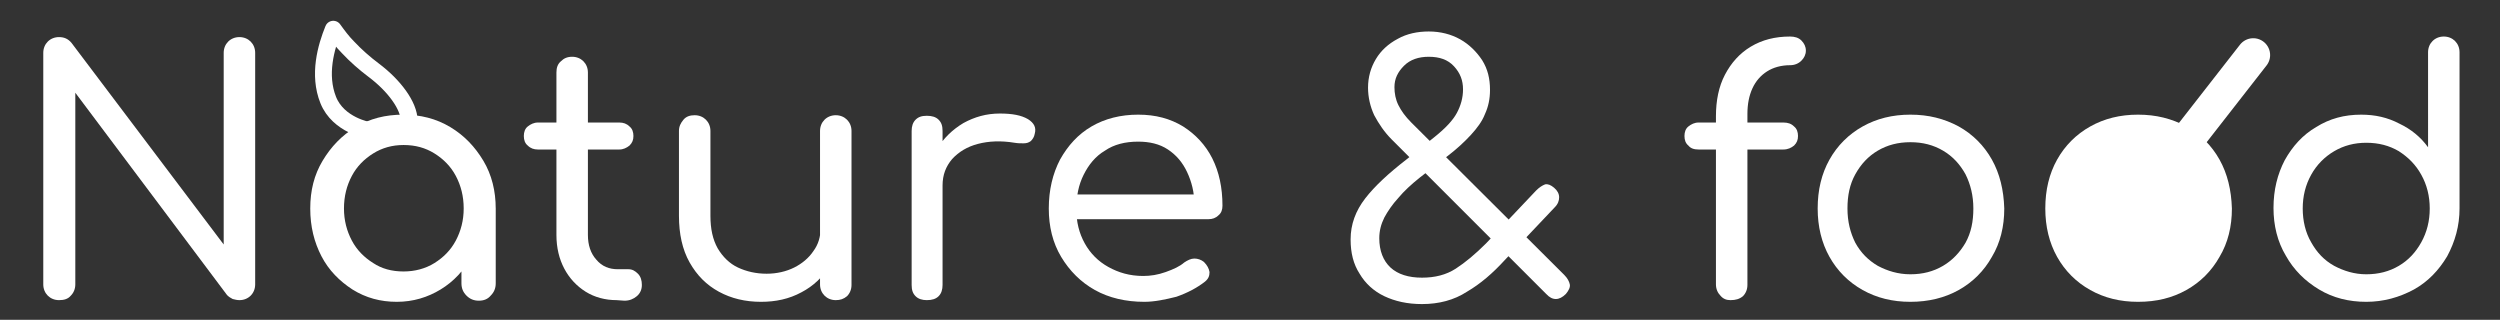 <?xml version="1.0" encoding="utf-8"?>
<!-- Generator: Adobe Illustrator 25.2.0, SVG Export Plug-In . SVG Version: 6.00 Build 0)  -->
<svg version="1.1" id="Version_1" xmlns="http://www.w3.org/2000/svg" xmlns:xlink="http://www.w3.org/1999/xlink" x="0px" y="0px"
	 viewBox="0 0 444.8 56.9" style="enable-background:new 0 0 444.8 56.9;" xml:space="preserve">
<rect x="0" y="0" width="444.8" height="56.9" fill="#333333" stroke="none"/>
<style type="text/css">
	.st0{fill:none;stroke:#FFFFFF;stroke-width:3;stroke-linejoin:round;}
	.st1{enable-background:new    ;}
	.st2{fill:#FFFFFF;}
	.st3{fill:none;stroke:#FFFFFF;stroke-width:6;stroke-linecap:round;stroke-miterlimit:10;}
</style>
<path class="st0" d="M65.6,23.2c0,0-5.4-0.9-7.2-5.4S58,8.4,59.3,5.2c0.8,1.1,1.6,2.2,2.6,3.2c1.4,1.5,3,2.9,4.6,4.1
	c3.6,2.7,6.3,6.3,6.3,9"/>
<g class="st1">
	<path class="st2" d="M10.5,53.4c-0.8,0-1.5-0.3-2-0.8s-0.8-1.2-0.8-2V9.4c0-0.8,0.3-1.5,0.8-2s1.2-0.8,2-0.8c0.9,0,1.6,0.3,2.2,1
		l27.1,35.9V9.4c0-0.8,0.3-1.5,0.8-2s1.2-0.8,2-0.8s1.5,0.3,2,0.8s0.8,1.2,0.8,2v41.2c0,0.8-0.3,1.5-0.8,2s-1.2,0.8-2,0.8
		c-0.4,0-0.8-0.1-1.2-0.2c-0.4-0.2-0.7-0.4-1-0.7l-27-36v34.1c0,0.8-0.3,1.5-0.8,2C12.1,53.2,11.4,53.4,10.5,53.4z"/>
</g>
<g class="st1">
	<path class="st2" d="M70.6,53.7c-2.9,0-5.5-0.7-7.9-2.2c-2.3-1.5-4.2-3.4-5.5-5.9s-2-5.3-2-8.5s0.7-6,2.2-8.5s3.4-4.5,5.9-6
		c2.5-1.5,5.3-2.2,8.4-2.2s5.9,0.7,8.4,2.2s4.4,3.5,5.9,6s2.2,5.4,2.2,8.5h-2.3c0,3.2-0.7,6-2,8.5s-3.2,4.5-5.5,5.9
		C76.1,52.9,73.5,53.7,70.6,53.7z M71.8,48.3c2,0,3.9-0.5,5.5-1.5s2.9-2.3,3.8-4s1.4-3.6,1.4-5.7c0-2.2-0.5-4.1-1.4-5.8
		s-2.2-3-3.8-4c-1.6-1-3.4-1.5-5.5-1.5c-2,0-3.8,0.5-5.4,1.5s-2.9,2.3-3.8,4c-0.9,1.7-1.4,3.6-1.4,5.8c0,2.1,0.5,4,1.4,5.7
		s2.2,3,3.8,4C67.9,47.8,69.7,48.3,71.8,48.3z M85.2,53.5c-0.9,0-1.6-0.3-2.2-0.9c-0.6-0.6-0.9-1.3-0.9-2.2v-9.2l1.1-6.4l5,2.2v13.4
		c0,0.9-0.3,1.6-0.9,2.2C86.8,53.2,86.1,53.5,85.2,53.5z"/>
</g>
<g class="st1">
	<path class="st2" d="M95.7,26.6c-0.7,0-1.3-0.2-1.8-0.7c-0.5-0.4-0.7-1-0.7-1.7s0.2-1.3,0.7-1.7c0.5-0.4,1.1-0.7,1.8-0.7h14.5
		c0.7,0,1.3,0.2,1.8,0.7c0.5,0.4,0.7,1,0.7,1.7s-0.2,1.2-0.7,1.7c-0.5,0.4-1.1,0.7-1.8,0.7H95.7z M109.7,53.4c-2,0-3.9-0.5-5.5-1.5
		s-2.9-2.4-3.8-4.1s-1.4-3.7-1.4-6V12.9c0-0.8,0.2-1.5,0.8-2c0.5-0.5,1.1-0.8,2-0.8c0.8,0,1.5,0.3,2,0.8s0.8,1.2,0.8,2v28.9
		c0,1.8,0.5,3.3,1.5,4.4c1,1.2,2.3,1.7,3.8,1.7h1.9c0.7,0,1.2,0.3,1.7,0.8s0.7,1.2,0.7,2s-0.3,1.5-0.9,2s-1.3,0.8-2.2,0.8
		L109.7,53.4L109.7,53.4z"/>
	<path class="st2" d="M135.4,53.7c-2.8,0-5.3-0.6-7.5-1.8s-3.9-2.9-5.2-5.2c-1.3-2.3-1.9-5.1-1.9-8.3V23.3c0-0.8,0.3-1.4,0.8-2
		s1.2-0.8,2-0.8s1.5,0.3,2,0.8s0.8,1.2,0.8,2v15.1c0,2.3,0.4,4.2,1.3,5.8c0.9,1.5,2.1,2.7,3.6,3.4s3.2,1.1,5.1,1.1
		c1.8,0,3.5-0.4,4.9-1.1c1.4-0.7,2.6-1.7,3.4-2.9c0.9-1.2,1.3-2.6,1.3-4.1h3.6c-0.1,2.5-0.7,4.7-2,6.7c-1.2,2-2.9,3.6-5,4.7
		C140.4,53.2,138,53.7,135.4,53.7z M148.7,53.4c-0.8,0-1.5-0.3-2-0.8s-0.8-1.2-0.8-2V23.3c0-0.8,0.3-1.5,0.8-2s1.2-0.8,2-0.8
		s1.5,0.3,2,0.8s0.8,1.2,0.8,2v27.4c0,0.8-0.3,1.5-0.8,2C150.1,53.2,149.5,53.4,148.7,53.4z"/>
</g>
<g class="st1">
	<path class="st2" d="M164.9,53.4c-0.8,0-1.5-0.2-2-0.7s-0.7-1.1-0.7-2V23.3c0-0.8,0.2-1.5,0.7-2s1.1-0.7,2-0.7s1.6,0.2,2.1,0.7
		s0.7,1.1,0.7,2v27.4c0,0.8-0.2,1.5-0.7,2C166.5,53.2,165.8,53.4,164.9,53.4z M164.8,33c0.1-2.4,0.7-4.6,1.9-6.5s2.7-3.4,4.7-4.6
		c2-1.1,4.1-1.7,6.5-1.7c2.2,0,3.8,0.3,5,1c1.1,0.7,1.5,1.5,1.2,2.6c-0.1,0.6-0.4,1-0.7,1.3c-0.4,0.3-0.8,0.4-1.3,0.4s-1,0-1.6-0.1
		c-2.4-0.4-4.6-0.3-6.5,0.2s-3.4,1.4-4.6,2.7c-1.1,1.3-1.7,2.8-1.7,4.7H164.8z"/>
</g>
<g class="st1">
	<path class="st2" d="M203.6,53.7c-3.3,0-6.3-0.7-8.8-2.1c-2.5-1.4-4.5-3.4-6-5.9s-2.2-5.4-2.2-8.6c0-3.3,0.7-6.2,2-8.7
		c1.4-2.5,3.2-4.5,5.6-5.9s5.2-2.1,8.3-2.1s5.7,0.7,8,2.1c2.2,1.4,4,3.3,5.2,5.7s1.8,5.2,1.8,8.4c0,0.7-0.2,1.3-0.7,1.7
		c-0.5,0.5-1.1,0.7-1.8,0.7h-24.7v-4.4H215l-2.5,1.7c0-2.1-0.5-4-1.3-5.7s-1.9-3-3.4-4s-3.3-1.4-5.3-1.4c-2.3,0-4.3,0.5-5.9,1.6
		c-1.7,1-2.9,2.5-3.8,4.3c-0.9,1.8-1.3,3.8-1.3,6.1s0.5,4.3,1.5,6.1s2.4,3.2,4.2,4.2s3.8,1.6,6.2,1.6c1.3,0,2.6-0.2,4-0.7
		s2.5-1,3.3-1.7c0.6-0.4,1.2-0.7,1.8-0.7s1.2,0.2,1.7,0.6c0.6,0.6,0.9,1.2,1,1.8c0,0.7-0.2,1.2-0.8,1.7c-1.4,1.1-3.1,2-5.1,2.7
		C207.3,53.3,205.4,53.7,203.6,53.7z"/>
	<path class="st2" d="M253,54.1c-2.6,0-4.8-0.5-6.7-1.4s-3.4-2.3-4.4-4c-1.1-1.7-1.6-3.7-1.6-6.1c0-2.7,0.9-5.1,2.6-7.3
		c1.7-2.2,4.2-4.5,7.3-6.9l5-4c2-1.6,3.3-3,4-4.3c0.7-1.3,1.1-2.7,1.1-4.2c0-1.6-0.5-2.9-1.6-4.1s-2.6-1.7-4.5-1.7
		c-1.8,0-3.3,0.5-4.4,1.6c-1.1,1.1-1.7,2.3-1.7,3.8c0,1.1,0.2,2.2,0.7,3.2s1.2,2,2.3,3.1l27.2,27.1c0.6,0.6,0.9,1.2,1,1.7
		s-0.2,1.1-0.7,1.7c-1.2,1.2-2.4,1.2-3.5,0l-27.5-27.5c-1.3-1.3-2.3-2.8-3.1-4.3c-0.7-1.5-1.1-3.2-1.1-4.9c0-1.9,0.5-3.6,1.4-5.1
		s2.2-2.7,3.9-3.6c1.6-0.9,3.5-1.3,5.5-1.3c2.1,0,4,0.5,5.6,1.4s2.9,2.2,3.9,3.7c1,1.6,1.4,3.3,1.4,5.3c0,1.6-0.3,3-0.9,4.3
		c-0.5,1.3-1.4,2.5-2.5,3.7s-2.5,2.5-4.2,3.8l-4.9,3.8c-1.5,1.2-2.8,2.4-3.8,3.6c-1.1,1.2-1.9,2.4-2.5,3.5c-0.6,1.2-0.9,2.4-0.9,3.7
		c0,2.2,0.7,4,2,5.2s3.2,1.8,5.6,1.8c2.3,0,4.3-0.5,6-1.6s3.5-2.6,5.4-4.5l8.9-9.4c0.6-0.6,1.1-0.9,1.6-1.1c0.5-0.1,1,0.1,1.6,0.6
		s0.9,1.1,0.9,1.7c0,0.6-0.2,1.2-0.8,1.8l-8.9,9.4c-2.1,2.3-4.3,4.2-6.7,5.6C258.7,53.4,256,54.1,253,54.1z"/>
</g>
<g class="st1">
	<path class="st2" d="M302.2,26.6c-0.8,0-1.4-0.2-1.8-0.7c-0.5-0.4-0.7-1-0.7-1.7s0.2-1.3,0.7-1.7c0.5-0.4,1.1-0.7,1.8-0.7h15.1
		c0.8,0,1.4,0.2,1.9,0.7c0.5,0.4,0.7,1,0.7,1.7s-0.2,1.2-0.7,1.7c-0.5,0.4-1.1,0.7-1.9,0.7H302.2z M307.9,53.4
		c-0.7,0-1.3-0.2-1.8-0.8c-0.5-0.5-0.8-1.2-0.8-2V20.7c0-2.8,0.5-5.3,1.6-7.4s2.6-3.8,4.6-5s4.3-1.8,7-1.8c0.8,0,1.5,0.2,2,0.7
		s0.8,1.1,0.8,1.8s-0.3,1.3-0.8,1.8s-1.2,0.8-2,0.8c-1.6,0-3,0.4-4.1,1.1c-1.1,0.7-2,1.7-2.6,3s-0.9,2.8-0.9,4.6v30.4
		c0,0.8-0.3,1.5-0.8,2C309.5,53.2,308.8,53.4,307.9,53.4z"/>
</g>
<g class="st1">
	<path class="st2" d="M339.9,53.7c-3.2,0-6-0.7-8.5-2.1s-4.5-3.4-5.9-5.9s-2.1-5.4-2.1-8.6c0-3.3,0.7-6.2,2.1-8.7s3.4-4.5,5.9-5.9
		s5.3-2.1,8.5-2.1s6,0.7,8.6,2.1c2.5,1.4,4.5,3.4,5.9,5.9s2.1,5.4,2.2,8.7c0,3.2-0.7,6.1-2.2,8.6c-1.4,2.5-3.4,4.5-5.9,5.9
		S343.1,53.7,339.9,53.7z M339.9,48.8c2.2,0,4.1-0.5,5.8-1.5s3-2.4,4-4.1c1-1.8,1.4-3.8,1.4-6.1s-0.5-4.3-1.4-6.1
		c-1-1.8-2.3-3.2-4-4.2s-3.6-1.5-5.8-1.5c-2.2,0-4.1,0.5-5.8,1.5c-1.7,1-3,2.4-4,4.2c-1,1.8-1.4,3.8-1.4,6.1s0.5,4.3,1.4,6.1
		c1,1.8,2.3,3.1,4,4.1C335.8,48.2,337.7,48.8,339.9,48.8z"/>
	<path class="st2" d="M380.4,53.7c-3.2,0-6-0.7-8.5-2.1c-2.5-1.4-4.5-3.4-5.9-5.9s-2.1-5.4-2.1-8.6c0-3.3,0.7-6.2,2.1-8.7
		s3.4-4.5,5.9-5.9s5.3-2.1,8.5-2.1s6,0.7,8.6,2.1c2.5,1.4,4.5,3.4,5.9,5.9s2.1,5.4,2.2,8.7c0,3.2-0.7,6.1-2.2,8.6
		c-1.4,2.5-3.4,4.5-5.9,5.9S383.7,53.7,380.4,53.7z"/>
	<path class="st2" d="M421,53.7c-3.1,0-5.9-0.7-8.4-2.2s-4.5-3.5-5.9-6c-1.5-2.5-2.2-5.4-2.2-8.5c0-3.2,0.7-6,2-8.5
		c1.4-2.5,3.2-4.5,5.6-5.9c2.4-1.5,5-2.2,8-2.2c2.5,0,4.7,0.5,6.8,1.6c2.1,1,3.8,2.4,5.1,4.2V9.3c0-0.8,0.3-1.5,0.8-2s1.2-0.8,2-0.8
		s1.5,0.3,2,0.8s0.8,1.2,0.8,2v27.8c0,3.1-0.8,5.9-2.2,8.5c-1.5,2.5-3.4,4.5-5.9,5.9C426.9,52.9,424.1,53.7,421,53.7z M421,48.8
		c2.2,0,4.1-0.5,5.8-1.5c1.7-1,3-2.4,4-4.2s1.5-3.8,1.5-6s-0.5-4.2-1.5-6s-2.3-3.1-4-4.2c-1.7-1-3.6-1.5-5.8-1.5
		c-2.1,0-4,0.5-5.7,1.5s-3.1,2.4-4.1,4.2c-1,1.8-1.5,3.8-1.5,6s0.5,4.3,1.5,6c1,1.8,2.3,3.2,4.1,4.2C417,48.2,418.9,48.8,421,48.8z"
		/>
</g>
<line class="st3" x1="400.9" y1="9.8" x2="389.9" y2="23.9"/>
</svg>
